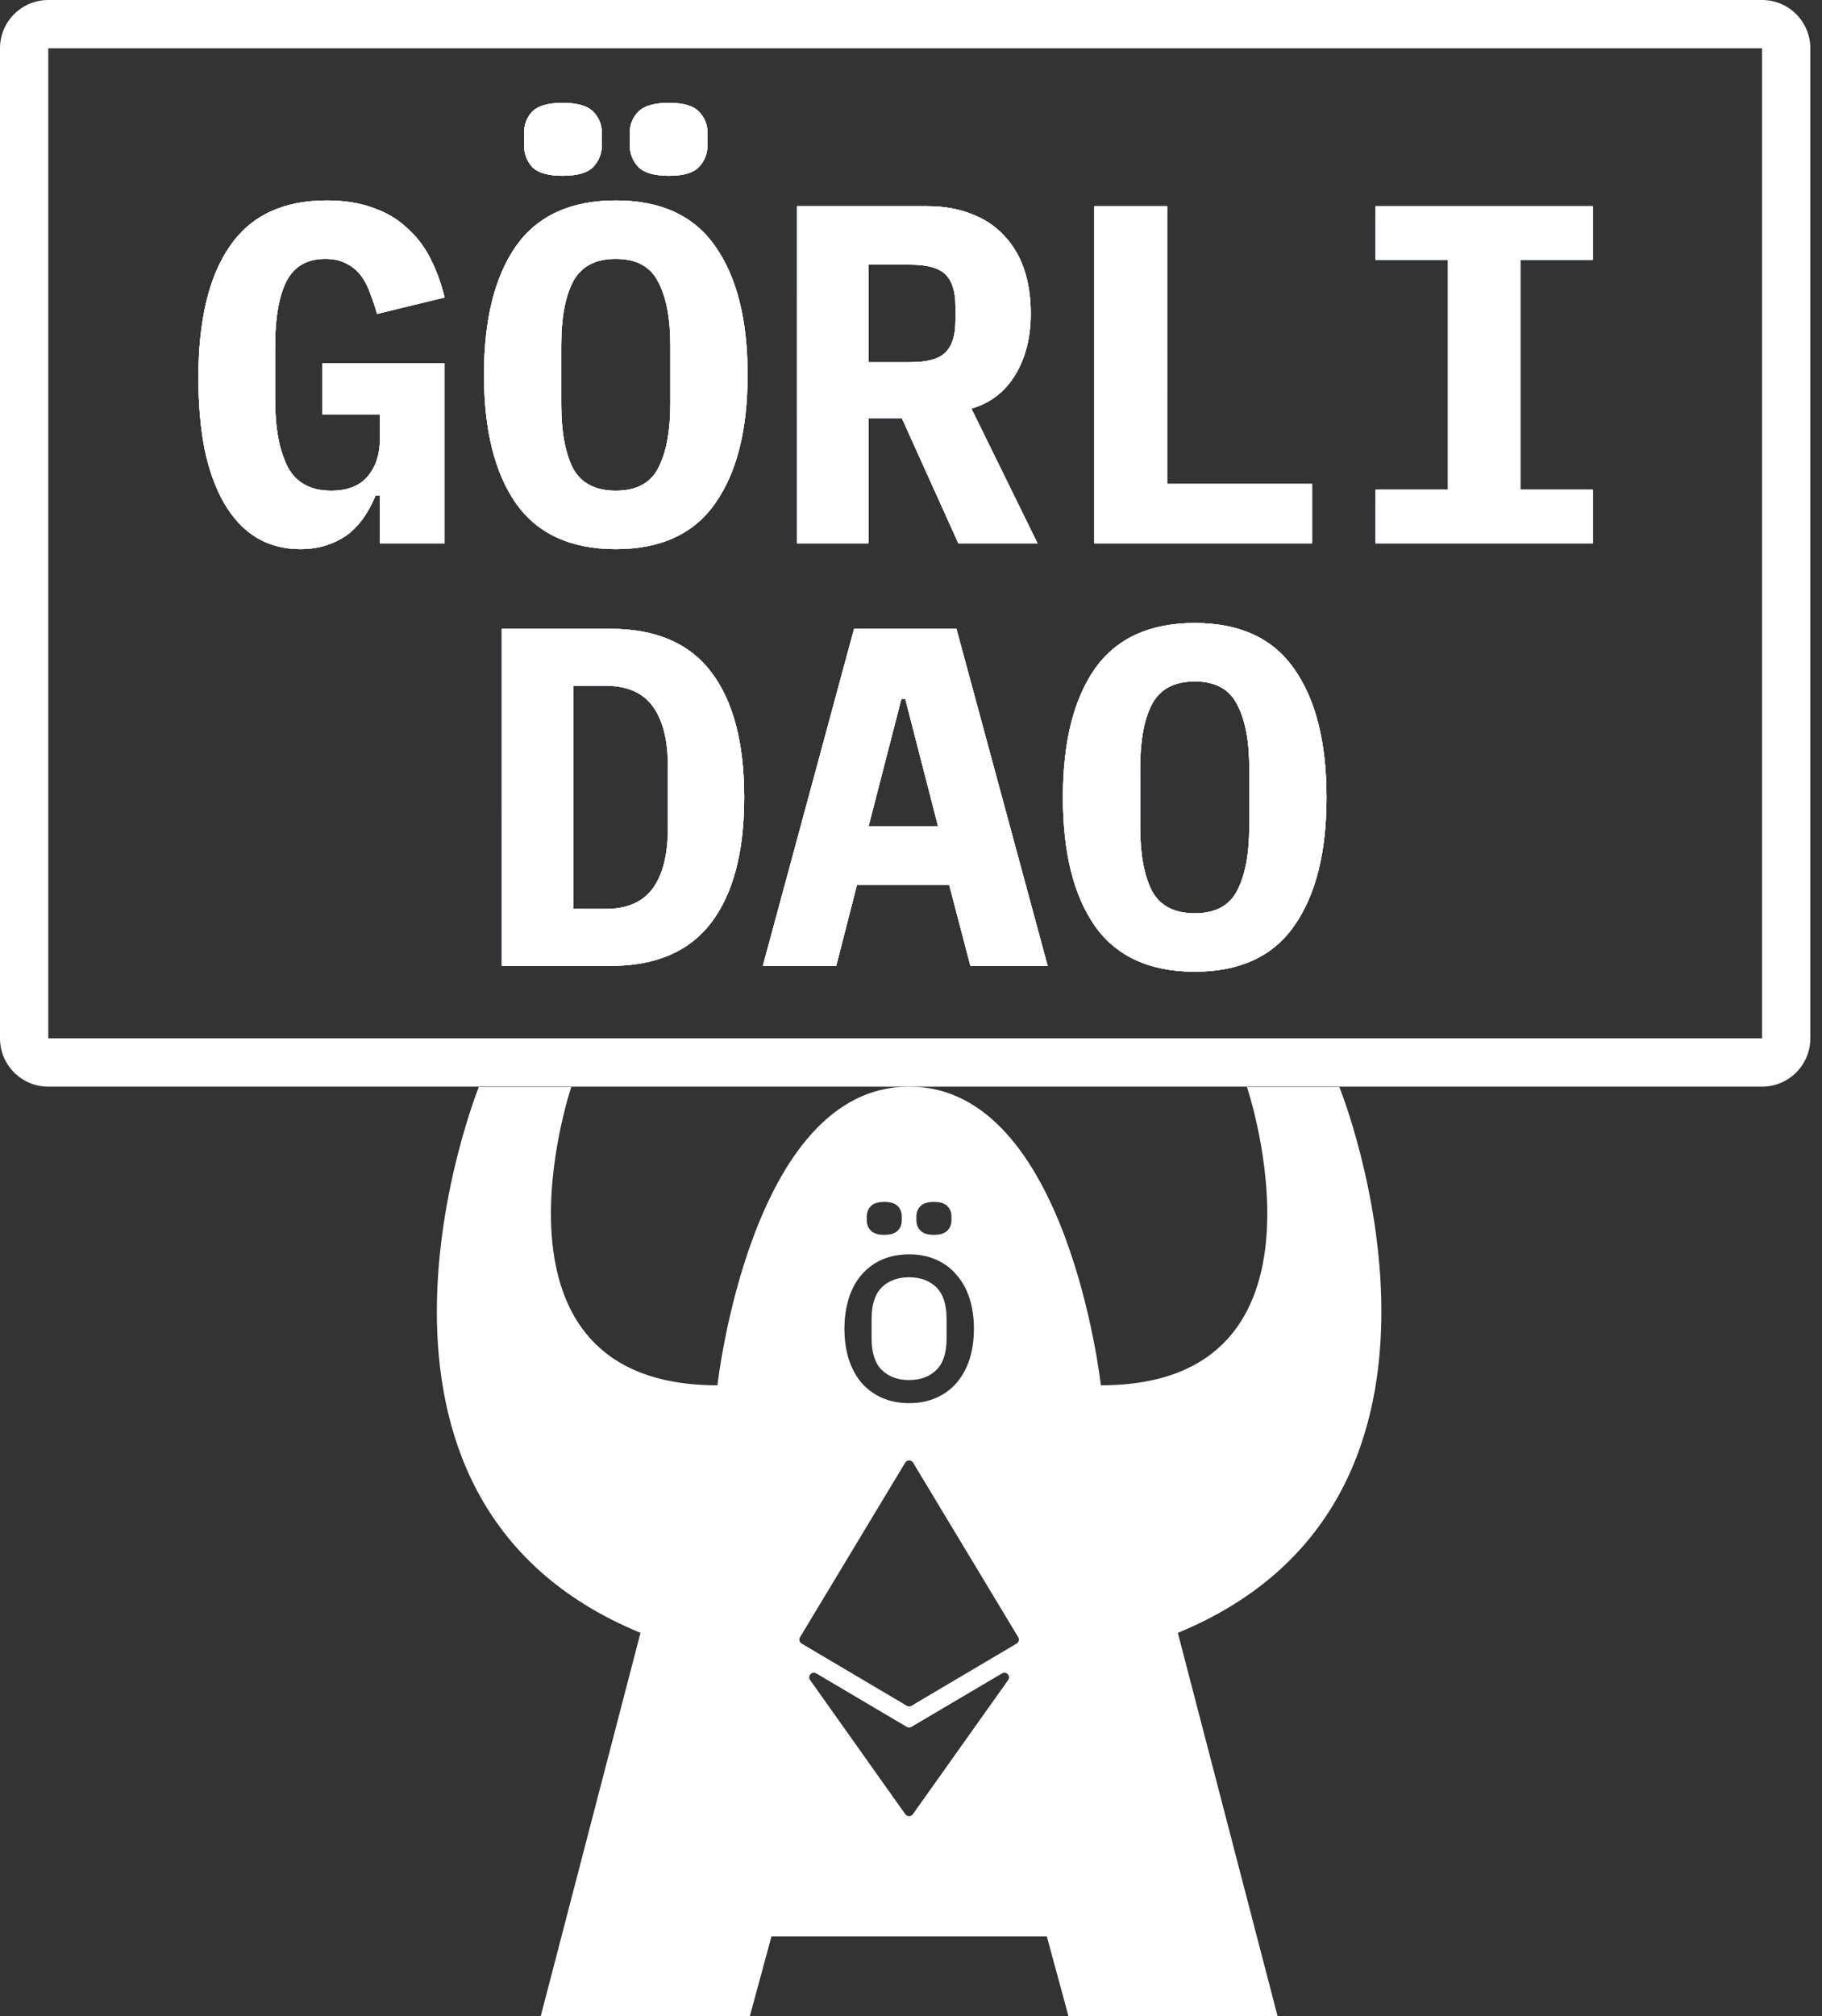 <svg width="113" height="125" viewBox="0 0 113 125" fill="none" xmlns="http://www.w3.org/2000/svg">
<rect x="0" y="0" width="113" height="125" fill="#333333" stroke="none"/>
<path fill-rule="evenodd" clip-rule="evenodd" d="M109.281 2.994H2.994L2.994 64.371H109.281V2.994ZM2.994 0C1.34 0 0 1.34 0 2.994V64.371C0 66.025 1.34 67.365 2.994 67.365H109.281C110.935 67.365 112.275 66.025 112.275 64.371V2.994C112.275 1.34 110.935 0 109.281 0H2.994Z" fill="white"/>
<path d="M23.562 30.718H23.293C23.113 31.158 22.893 31.577 22.634 31.976C22.375 32.375 22.055 32.734 21.676 33.054C21.297 33.353 20.848 33.593 20.329 33.772C19.83 33.952 19.261 34.042 18.622 34.042C17.604 34.042 16.696 33.802 15.898 33.323C15.119 32.844 14.46 32.146 13.921 31.227C13.383 30.309 12.973 29.192 12.694 27.874C12.434 26.557 12.305 25.07 12.305 23.413C12.305 19.86 12.953 17.146 14.251 15.269C15.548 13.373 17.554 12.425 20.269 12.425C21.347 12.425 22.295 12.575 23.113 12.874C23.931 13.154 24.63 13.563 25.209 14.102C25.808 14.621 26.297 15.249 26.676 15.988C27.055 16.727 27.355 17.545 27.574 18.443L23.383 19.461C23.263 19.022 23.123 18.603 22.963 18.203C22.824 17.784 22.634 17.415 22.395 17.096C22.155 16.776 21.856 16.527 21.496 16.347C21.137 16.148 20.698 16.048 20.179 16.048C19.041 16.048 18.233 16.517 17.754 17.455C17.295 18.393 17.065 19.71 17.065 21.407V24.82C17.065 26.517 17.315 27.874 17.814 28.892C18.333 29.91 19.241 30.419 20.538 30.419C21.556 30.419 22.315 30.12 22.814 29.521C23.313 28.922 23.562 28.154 23.562 27.215V25.689H19.999V22.515H27.574V33.683H23.562V30.718Z" fill="white"/>
<path d="M23.562 30.718H23.293C23.113 31.158 22.893 31.577 22.634 31.976C22.375 32.375 22.055 32.734 21.676 33.054C21.297 33.353 20.848 33.593 20.329 33.772C19.83 33.952 19.261 34.042 18.622 34.042C17.604 34.042 16.696 33.802 15.898 33.323C15.119 32.844 14.46 32.146 13.921 31.227C13.383 30.309 12.973 29.192 12.694 27.874C12.434 26.557 12.305 25.07 12.305 23.413C12.305 19.86 12.953 17.146 14.251 15.269C15.548 13.373 17.554 12.425 20.269 12.425C21.347 12.425 22.295 12.575 23.113 12.874C23.931 13.154 24.63 13.563 25.209 14.102C25.808 14.621 26.297 15.249 26.676 15.988C27.055 16.727 27.355 17.545 27.574 18.443L23.383 19.461C23.263 19.022 23.123 18.603 22.963 18.203C22.824 17.784 22.634 17.415 22.395 17.096C22.155 16.776 21.856 16.527 21.496 16.347C21.137 16.148 20.698 16.048 20.179 16.048C19.041 16.048 18.233 16.517 17.754 17.455C17.295 18.393 17.065 19.71 17.065 21.407V24.82C17.065 26.517 17.315 27.874 17.814 28.892C18.333 29.91 19.241 30.419 20.538 30.419C21.556 30.419 22.315 30.12 22.814 29.521C23.313 28.922 23.562 28.154 23.562 27.215V25.689H19.999V22.515H27.574V33.683H23.562V30.718Z" fill="url(#paint0_linear_66_56)"/>
<path d="M23.562 30.718H23.293C23.113 31.158 22.893 31.577 22.634 31.976C22.375 32.375 22.055 32.734 21.676 33.054C21.297 33.353 20.848 33.593 20.329 33.772C19.83 33.952 19.261 34.042 18.622 34.042C17.604 34.042 16.696 33.802 15.898 33.323C15.119 32.844 14.46 32.146 13.921 31.227C13.383 30.309 12.973 29.192 12.694 27.874C12.434 26.557 12.305 25.07 12.305 23.413C12.305 19.86 12.953 17.146 14.251 15.269C15.548 13.373 17.554 12.425 20.269 12.425C21.347 12.425 22.295 12.575 23.113 12.874C23.931 13.154 24.63 13.563 25.209 14.102C25.808 14.621 26.297 15.249 26.676 15.988C27.055 16.727 27.355 17.545 27.574 18.443L23.383 19.461C23.263 19.022 23.123 18.603 22.963 18.203C22.824 17.784 22.634 17.415 22.395 17.096C22.155 16.776 21.856 16.527 21.496 16.347C21.137 16.148 20.698 16.048 20.179 16.048C19.041 16.048 18.233 16.517 17.754 17.455C17.295 18.393 17.065 19.71 17.065 21.407V24.82C17.065 26.517 17.315 27.874 17.814 28.892C18.333 29.91 19.241 30.419 20.538 30.419C21.556 30.419 22.315 30.12 22.814 29.521C23.313 28.922 23.562 28.154 23.562 27.215V25.689H19.999V22.515H27.574V33.683H23.562V30.718Z" fill="#C2DBFD"/>
<path d="M23.562 30.718H23.293C23.113 31.158 22.893 31.577 22.634 31.976C22.375 32.375 22.055 32.734 21.676 33.054C21.297 33.353 20.848 33.593 20.329 33.772C19.83 33.952 19.261 34.042 18.622 34.042C17.604 34.042 16.696 33.802 15.898 33.323C15.119 32.844 14.46 32.146 13.921 31.227C13.383 30.309 12.973 29.192 12.694 27.874C12.434 26.557 12.305 25.07 12.305 23.413C12.305 19.86 12.953 17.146 14.251 15.269C15.548 13.373 17.554 12.425 20.269 12.425C21.347 12.425 22.295 12.575 23.113 12.874C23.931 13.154 24.63 13.563 25.209 14.102C25.808 14.621 26.297 15.249 26.676 15.988C27.055 16.727 27.355 17.545 27.574 18.443L23.383 19.461C23.263 19.022 23.123 18.603 22.963 18.203C22.824 17.784 22.634 17.415 22.395 17.096C22.155 16.776 21.856 16.527 21.496 16.347C21.137 16.148 20.698 16.048 20.179 16.048C19.041 16.048 18.233 16.517 17.754 17.455C17.295 18.393 17.065 19.71 17.065 21.407V24.82C17.065 26.517 17.315 27.874 17.814 28.892C18.333 29.91 19.241 30.419 20.538 30.419C21.556 30.419 22.315 30.12 22.814 29.521C23.313 28.922 23.562 28.154 23.562 27.215V25.689H19.999V22.515H27.574V33.683H23.562V30.718Z" fill="white"/>
<path d="M38.191 34.042C35.397 34.042 33.331 33.094 31.994 31.198C30.676 29.301 30.017 26.647 30.017 23.233C30.017 19.82 30.676 17.166 31.994 15.269C33.331 13.373 35.397 12.425 38.191 12.425C40.986 12.425 43.041 13.373 44.359 15.269C45.696 17.166 46.365 19.82 46.365 23.233C46.365 26.647 45.696 29.301 44.359 31.198C43.041 33.094 40.986 34.042 38.191 34.042ZM38.191 30.419C39.469 30.419 40.347 29.95 40.826 29.012C41.325 28.054 41.574 26.727 41.574 25.03V21.407C41.574 19.73 41.325 18.423 40.826 17.485C40.347 16.527 39.469 16.048 38.191 16.048C36.914 16.048 36.026 16.527 35.526 17.485C35.047 18.423 34.808 19.73 34.808 21.407V25.06C34.808 26.736 35.047 28.054 35.526 29.012C36.026 29.95 36.914 30.419 38.191 30.419ZM34.898 10.898C34 10.898 33.371 10.719 33.012 10.359C32.672 9.98 32.503 9.531 32.503 9.012V8.233C32.503 7.715 32.672 7.275 33.012 6.916C33.371 6.557 34 6.377 34.898 6.377C35.796 6.377 36.425 6.557 36.784 6.916C37.143 7.275 37.323 7.715 37.323 8.233V9.012C37.323 9.531 37.143 9.98 36.784 10.359C36.425 10.719 35.796 10.898 34.898 10.898ZM41.485 10.898C40.586 10.898 39.958 10.719 39.598 10.359C39.239 9.98 39.059 9.531 39.059 9.012V8.233C39.059 7.715 39.239 7.275 39.598 6.916C39.958 6.557 40.586 6.377 41.485 6.377C42.383 6.377 43.002 6.557 43.341 6.916C43.7 7.275 43.88 7.715 43.88 8.233V9.012C43.88 9.531 43.7 9.98 43.341 10.359C43.002 10.719 42.383 10.898 41.485 10.898Z" fill="white"/>
<path d="M38.191 34.042C35.397 34.042 33.331 33.094 31.994 31.198C30.676 29.301 30.017 26.647 30.017 23.233C30.017 19.82 30.676 17.166 31.994 15.269C33.331 13.373 35.397 12.425 38.191 12.425C40.986 12.425 43.041 13.373 44.359 15.269C45.696 17.166 46.365 19.82 46.365 23.233C46.365 26.647 45.696 29.301 44.359 31.198C43.041 33.094 40.986 34.042 38.191 34.042ZM38.191 30.419C39.469 30.419 40.347 29.95 40.826 29.012C41.325 28.054 41.574 26.727 41.574 25.03V21.407C41.574 19.73 41.325 18.423 40.826 17.485C40.347 16.527 39.469 16.048 38.191 16.048C36.914 16.048 36.026 16.527 35.526 17.485C35.047 18.423 34.808 19.73 34.808 21.407V25.06C34.808 26.736 35.047 28.054 35.526 29.012C36.026 29.95 36.914 30.419 38.191 30.419ZM34.898 10.898C34 10.898 33.371 10.719 33.012 10.359C32.672 9.98 32.503 9.531 32.503 9.012V8.233C32.503 7.715 32.672 7.275 33.012 6.916C33.371 6.557 34 6.377 34.898 6.377C35.796 6.377 36.425 6.557 36.784 6.916C37.143 7.275 37.323 7.715 37.323 8.233V9.012C37.323 9.531 37.143 9.98 36.784 10.359C36.425 10.719 35.796 10.898 34.898 10.898ZM41.485 10.898C40.586 10.898 39.958 10.719 39.598 10.359C39.239 9.98 39.059 9.531 39.059 9.012V8.233C39.059 7.715 39.239 7.275 39.598 6.916C39.958 6.557 40.586 6.377 41.485 6.377C42.383 6.377 43.002 6.557 43.341 6.916C43.7 7.275 43.88 7.715 43.88 8.233V9.012C43.88 9.531 43.7 9.98 43.341 10.359C43.002 10.719 42.383 10.898 41.485 10.898Z" fill="url(#paint1_linear_66_56)"/>
<path d="M38.191 34.042C35.397 34.042 33.331 33.094 31.994 31.198C30.676 29.301 30.017 26.647 30.017 23.233C30.017 19.82 30.676 17.166 31.994 15.269C33.331 13.373 35.397 12.425 38.191 12.425C40.986 12.425 43.041 13.373 44.359 15.269C45.696 17.166 46.365 19.82 46.365 23.233C46.365 26.647 45.696 29.301 44.359 31.198C43.041 33.094 40.986 34.042 38.191 34.042ZM38.191 30.419C39.469 30.419 40.347 29.95 40.826 29.012C41.325 28.054 41.574 26.727 41.574 25.03V21.407C41.574 19.73 41.325 18.423 40.826 17.485C40.347 16.527 39.469 16.048 38.191 16.048C36.914 16.048 36.026 16.527 35.526 17.485C35.047 18.423 34.808 19.73 34.808 21.407V25.06C34.808 26.736 35.047 28.054 35.526 29.012C36.026 29.95 36.914 30.419 38.191 30.419ZM34.898 10.898C34 10.898 33.371 10.719 33.012 10.359C32.672 9.98 32.503 9.531 32.503 9.012V8.233C32.503 7.715 32.672 7.275 33.012 6.916C33.371 6.557 34 6.377 34.898 6.377C35.796 6.377 36.425 6.557 36.784 6.916C37.143 7.275 37.323 7.715 37.323 8.233V9.012C37.323 9.531 37.143 9.98 36.784 10.359C36.425 10.719 35.796 10.898 34.898 10.898ZM41.485 10.898C40.586 10.898 39.958 10.719 39.598 10.359C39.239 9.98 39.059 9.531 39.059 9.012V8.233C39.059 7.715 39.239 7.275 39.598 6.916C39.958 6.557 40.586 6.377 41.485 6.377C42.383 6.377 43.002 6.557 43.341 6.916C43.7 7.275 43.88 7.715 43.88 8.233V9.012C43.88 9.531 43.7 9.98 43.341 10.359C43.002 10.719 42.383 10.898 41.485 10.898Z" fill="#C2DBFD"/>
<path d="M38.191 34.042C35.397 34.042 33.331 33.094 31.994 31.198C30.676 29.301 30.017 26.647 30.017 23.233C30.017 19.82 30.676 17.166 31.994 15.269C33.331 13.373 35.397 12.425 38.191 12.425C40.986 12.425 43.041 13.373 44.359 15.269C45.696 17.166 46.365 19.82 46.365 23.233C46.365 26.647 45.696 29.301 44.359 31.198C43.041 33.094 40.986 34.042 38.191 34.042ZM38.191 30.419C39.469 30.419 40.347 29.95 40.826 29.012C41.325 28.054 41.574 26.727 41.574 25.03V21.407C41.574 19.73 41.325 18.423 40.826 17.485C40.347 16.527 39.469 16.048 38.191 16.048C36.914 16.048 36.026 16.527 35.526 17.485C35.047 18.423 34.808 19.73 34.808 21.407V25.06C34.808 26.736 35.047 28.054 35.526 29.012C36.026 29.95 36.914 30.419 38.191 30.419ZM34.898 10.898C34 10.898 33.371 10.719 33.012 10.359C32.672 9.98 32.503 9.531 32.503 9.012V8.233C32.503 7.715 32.672 7.275 33.012 6.916C33.371 6.557 34 6.377 34.898 6.377C35.796 6.377 36.425 6.557 36.784 6.916C37.143 7.275 37.323 7.715 37.323 8.233V9.012C37.323 9.531 37.143 9.98 36.784 10.359C36.425 10.719 35.796 10.898 34.898 10.898ZM41.485 10.898C40.586 10.898 39.958 10.719 39.598 10.359C39.239 9.98 39.059 9.531 39.059 9.012V8.233C39.059 7.715 39.239 7.275 39.598 6.916C39.958 6.557 40.586 6.377 41.485 6.377C42.383 6.377 43.002 6.557 43.341 6.916C43.7 7.275 43.88 7.715 43.88 8.233V9.012C43.88 9.531 43.7 9.98 43.341 10.359C43.002 10.719 42.383 10.898 41.485 10.898Z" fill="white"/>
<path d="M53.868 33.683H49.437V12.784H57.521C58.539 12.784 59.447 12.944 60.245 13.263C61.044 13.563 61.712 14.002 62.251 14.581C62.81 15.16 63.229 15.858 63.509 16.677C63.788 17.495 63.928 18.413 63.928 19.431C63.928 20.908 63.609 22.176 62.97 23.233C62.331 24.291 61.423 24.99 60.245 25.329L64.347 33.683H59.437L55.934 25.928H53.868V33.683ZM56.443 22.455C57.501 22.455 58.229 22.255 58.629 21.856C59.048 21.457 59.257 20.798 59.257 19.88V18.982C59.257 18.064 59.048 17.405 58.629 17.006C58.229 16.607 57.501 16.407 56.443 16.407H53.868V22.455H56.443Z" fill="white"/>
<path d="M53.868 33.683H49.437V12.784H57.521C58.539 12.784 59.447 12.944 60.245 13.263C61.044 13.563 61.712 14.002 62.251 14.581C62.81 15.16 63.229 15.858 63.509 16.677C63.788 17.495 63.928 18.413 63.928 19.431C63.928 20.908 63.609 22.176 62.97 23.233C62.331 24.291 61.423 24.99 60.245 25.329L64.347 33.683H59.437L55.934 25.928H53.868V33.683ZM56.443 22.455C57.501 22.455 58.229 22.255 58.629 21.856C59.048 21.457 59.257 20.798 59.257 19.88V18.982C59.257 18.064 59.048 17.405 58.629 17.006C58.229 16.607 57.501 16.407 56.443 16.407H53.868V22.455H56.443Z" fill="url(#paint2_linear_66_56)"/>
<path d="M53.868 33.683H49.437V12.784H57.521C58.539 12.784 59.447 12.944 60.245 13.263C61.044 13.563 61.712 14.002 62.251 14.581C62.81 15.16 63.229 15.858 63.509 16.677C63.788 17.495 63.928 18.413 63.928 19.431C63.928 20.908 63.609 22.176 62.97 23.233C62.331 24.291 61.423 24.99 60.245 25.329L64.347 33.683H59.437L55.934 25.928H53.868V33.683ZM56.443 22.455C57.501 22.455 58.229 22.255 58.629 21.856C59.048 21.457 59.257 20.798 59.257 19.88V18.982C59.257 18.064 59.048 17.405 58.629 17.006C58.229 16.607 57.501 16.407 56.443 16.407H53.868V22.455H56.443Z" fill="#C2DBFD"/>
<path d="M53.868 33.683H49.437V12.784H57.521C58.539 12.784 59.447 12.944 60.245 13.263C61.044 13.563 61.712 14.002 62.251 14.581C62.81 15.16 63.229 15.858 63.509 16.677C63.788 17.495 63.928 18.413 63.928 19.431C63.928 20.908 63.609 22.176 62.97 23.233C62.331 24.291 61.423 24.99 60.245 25.329L64.347 33.683H59.437L55.934 25.928H53.868V33.683ZM56.443 22.455C57.501 22.455 58.229 22.255 58.629 21.856C59.048 21.457 59.257 20.798 59.257 19.88V18.982C59.257 18.064 59.048 17.405 58.629 17.006C58.229 16.607 57.501 16.407 56.443 16.407H53.868V22.455H56.443Z" fill="white"/>
<path d="M67.868 33.683V12.784H72.389V30H81.371V33.683H67.868Z" fill="white"/>
<path d="M67.868 33.683V12.784H72.389V30H81.371V33.683H67.868Z" fill="url(#paint3_linear_66_56)"/>
<path d="M67.868 33.683V12.784H72.389V30H81.371V33.683H67.868Z" fill="#C2DBFD"/>
<path d="M67.868 33.683V12.784H72.389V30H81.371V33.683H67.868Z" fill="white"/>
<path d="M85.312 33.683V30.359H89.803V16.108H85.312V12.784H98.785V16.108H94.294V30.359H98.785V33.683H85.312Z" fill="white"/>
<path d="M85.312 33.683V30.359H89.803V16.108H85.312V12.784H98.785V16.108H94.294V30.359H98.785V33.683H85.312Z" fill="url(#paint4_linear_66_56)"/>
<path d="M85.312 33.683V30.359H89.803V16.108H85.312V12.784H98.785V16.108H94.294V30.359H98.785V33.683H85.312Z" fill="#C2DBFD"/>
<path d="M85.312 33.683V30.359H89.803V16.108H85.312V12.784H98.785V16.108H94.294V30.359H98.785V33.683H85.312Z" fill="white"/>
<path d="M31.125 38.982H37.862C40.676 38.982 42.762 39.88 44.119 41.677C45.477 43.473 46.155 46.058 46.155 49.431C46.155 52.804 45.477 55.389 44.119 57.186C42.762 58.982 40.676 59.88 37.862 59.88H31.125V38.982ZM37.562 56.347C38.9 56.347 39.878 55.918 40.497 55.06C41.115 54.202 41.425 52.954 41.425 51.317V47.515C41.425 45.898 41.115 44.661 40.497 43.802C39.878 42.944 38.9 42.515 37.562 42.515H35.556V56.347H37.562Z" fill="white"/>
<path d="M31.125 38.982H37.862C40.676 38.982 42.762 39.88 44.119 41.677C45.477 43.473 46.155 46.058 46.155 49.431C46.155 52.804 45.477 55.389 44.119 57.186C42.762 58.982 40.676 59.88 37.862 59.88H31.125V38.982ZM37.562 56.347C38.9 56.347 39.878 55.918 40.497 55.06C41.115 54.202 41.425 52.954 41.425 51.317V47.515C41.425 45.898 41.115 44.661 40.497 43.802C39.878 42.944 38.9 42.515 37.562 42.515H35.556V56.347H37.562Z" fill="url(#paint5_linear_66_56)"/>
<path d="M31.125 38.982H37.862C40.676 38.982 42.762 39.88 44.119 41.677C45.477 43.473 46.155 46.058 46.155 49.431C46.155 52.804 45.477 55.389 44.119 57.186C42.762 58.982 40.676 59.88 37.862 59.88H31.125V38.982ZM37.562 56.347C38.9 56.347 39.878 55.918 40.497 55.06C41.115 54.202 41.425 52.954 41.425 51.317V47.515C41.425 45.898 41.115 44.661 40.497 43.802C39.878 42.944 38.9 42.515 37.562 42.515H35.556V56.347H37.562Z" fill="#C2DBFD"/>
<path d="M31.125 38.982H37.862C40.676 38.982 42.762 39.88 44.119 41.677C45.477 43.473 46.155 46.058 46.155 49.431C46.155 52.804 45.477 55.389 44.119 57.186C42.762 58.982 40.676 59.88 37.862 59.88H31.125V38.982ZM37.562 56.347C38.9 56.347 39.878 55.918 40.497 55.06C41.115 54.202 41.425 52.954 41.425 51.317V47.515C41.425 45.898 41.115 44.661 40.497 43.802C39.878 42.944 38.9 42.515 37.562 42.515H35.556V56.347H37.562Z" fill="white"/>
<path d="M60.185 59.88L58.868 54.85H53.15L51.862 59.88H47.311L52.97 38.982H59.317L64.976 59.88H60.185ZM56.144 43.323H55.904L53.868 51.227H58.179L56.144 43.323Z" fill="white"/>
<path d="M60.185 59.88L58.868 54.85H53.15L51.862 59.88H47.311L52.97 38.982H59.317L64.976 59.88H60.185ZM56.144 43.323H55.904L53.868 51.227H58.179L56.144 43.323Z" fill="url(#paint6_linear_66_56)"/>
<path d="M60.185 59.88L58.868 54.85H53.15L51.862 59.88H47.311L52.97 38.982H59.317L64.976 59.88H60.185ZM56.144 43.323H55.904L53.868 51.227H58.179L56.144 43.323Z" fill="#C2DBFD"/>
<path d="M60.185 59.88L58.868 54.85H53.15L51.862 59.88H47.311L52.97 38.982H59.317L64.976 59.88H60.185ZM56.144 43.323H55.904L53.868 51.227H58.179L56.144 43.323Z" fill="white"/>
<path d="M74.096 60.239C71.302 60.239 69.236 59.291 67.898 57.395C66.581 55.499 65.922 52.844 65.922 49.431C65.922 46.018 66.581 43.363 67.898 41.467C69.236 39.571 71.302 38.623 74.096 38.623C76.89 38.623 78.946 39.571 80.264 41.467C81.601 43.363 82.27 46.018 82.27 49.431C82.27 52.844 81.601 55.499 80.264 57.395C78.946 59.291 76.89 60.239 74.096 60.239ZM74.096 56.617C75.373 56.617 76.252 56.148 76.731 55.209C77.23 54.251 77.479 52.924 77.479 51.227V47.605C77.479 45.928 77.23 44.621 76.731 43.683C76.252 42.724 75.373 42.245 74.096 42.245C72.819 42.245 71.93 42.724 71.431 43.683C70.952 44.621 70.713 45.928 70.713 47.605V51.257C70.713 52.934 70.952 54.251 71.431 55.209C71.93 56.148 72.819 56.617 74.096 56.617Z" fill="white"/>
<path d="M74.096 60.239C71.302 60.239 69.236 59.291 67.898 57.395C66.581 55.499 65.922 52.844 65.922 49.431C65.922 46.018 66.581 43.363 67.898 41.467C69.236 39.571 71.302 38.623 74.096 38.623C76.89 38.623 78.946 39.571 80.264 41.467C81.601 43.363 82.27 46.018 82.27 49.431C82.27 52.844 81.601 55.499 80.264 57.395C78.946 59.291 76.89 60.239 74.096 60.239ZM74.096 56.617C75.373 56.617 76.252 56.148 76.731 55.209C77.23 54.251 77.479 52.924 77.479 51.227V47.605C77.479 45.928 77.23 44.621 76.731 43.683C76.252 42.724 75.373 42.245 74.096 42.245C72.819 42.245 71.93 42.724 71.431 43.683C70.952 44.621 70.713 45.928 70.713 47.605V51.257C70.713 52.934 70.952 54.251 71.431 55.209C71.93 56.148 72.819 56.617 74.096 56.617Z" fill="url(#paint7_linear_66_56)"/>
<path d="M74.096 60.239C71.302 60.239 69.236 59.291 67.898 57.395C66.581 55.499 65.922 52.844 65.922 49.431C65.922 46.018 66.581 43.363 67.898 41.467C69.236 39.571 71.302 38.623 74.096 38.623C76.89 38.623 78.946 39.571 80.264 41.467C81.601 43.363 82.27 46.018 82.27 49.431C82.27 52.844 81.601 55.499 80.264 57.395C78.946 59.291 76.89 60.239 74.096 60.239ZM74.096 56.617C75.373 56.617 76.252 56.148 76.731 55.209C77.23 54.251 77.479 52.924 77.479 51.227V47.605C77.479 45.928 77.23 44.621 76.731 43.683C76.252 42.724 75.373 42.245 74.096 42.245C72.819 42.245 71.93 42.724 71.431 43.683C70.952 44.621 70.713 45.928 70.713 47.605V51.257C70.713 52.934 70.952 54.251 71.431 55.209C71.93 56.148 72.819 56.617 74.096 56.617Z" fill="#C2DBFD"/>
<path d="M74.096 60.239C71.302 60.239 69.236 59.291 67.898 57.395C66.581 55.499 65.922 52.844 65.922 49.431C65.922 46.018 66.581 43.363 67.898 41.467C69.236 39.571 71.302 38.623 74.096 38.623C76.89 38.623 78.946 39.571 80.264 41.467C81.601 43.363 82.27 46.018 82.27 49.431C82.27 52.844 81.601 55.499 80.264 57.395C78.946 59.291 76.89 60.239 74.096 60.239ZM74.096 56.617C75.373 56.617 76.252 56.148 76.731 55.209C77.23 54.251 77.479 52.924 77.479 51.227V47.605C77.479 45.928 77.23 44.621 76.731 43.683C76.252 42.724 75.373 42.245 74.096 42.245C72.819 42.245 71.93 42.724 71.431 43.683C70.952 44.621 70.713 45.928 70.713 47.605V51.257C70.713 52.934 70.952 54.251 71.431 55.209C71.93 56.148 72.819 56.617 74.096 56.617Z" fill="white"/>
<path d="M83.067 67.385H77.335C77.335 67.385 83.584 85.879 68.275 85.879C68.275 85.879 66.229 67.365 56.418 67.365H56.353C46.542 67.365 44.496 85.879 44.496 85.879C29.182 85.879 35.431 67.385 35.431 67.385H29.698C29.698 67.385 19.412 92.87 39.723 101.225L33.533 125H46.502L47.846 120.046H64.925L66.269 125H79.238L73.049 101.225C93.354 92.87 83.067 67.385 83.067 67.385ZM56.835 75.415C56.835 75.155 56.921 74.938 57.092 74.767C57.266 74.593 57.537 74.51 57.922 74.51C58.307 74.51 58.578 74.593 58.752 74.767C58.924 74.938 59.009 75.155 59.009 75.415V75.646C59.009 75.906 58.924 76.123 58.752 76.294C58.578 76.468 58.307 76.551 57.922 76.551C57.537 76.551 57.266 76.468 57.092 76.294C56.918 76.12 56.835 75.906 56.835 75.646V75.415ZM53.756 75.415C53.756 75.155 53.842 74.938 54.013 74.767C54.187 74.593 54.458 74.51 54.843 74.51C55.228 74.51 55.5 74.593 55.674 74.767C55.845 74.938 55.93 75.155 55.93 75.415V75.646C55.93 75.906 55.845 76.123 55.674 76.294C55.502 76.465 55.228 76.551 54.843 76.551C54.458 76.551 54.187 76.468 54.013 76.294C53.839 76.12 53.756 75.906 53.756 75.646V75.415ZM52.638 80.488C52.82 79.921 53.086 79.43 53.428 79.033C53.782 78.622 54.213 78.303 54.703 78.086C55.206 77.869 55.771 77.76 56.384 77.76C56.998 77.76 57.557 77.869 58.048 78.086C58.55 78.303 58.981 78.622 59.326 79.036C59.677 79.433 59.948 79.923 60.131 80.491C60.31 81.053 60.402 81.687 60.402 82.372C60.402 83.057 60.31 83.707 60.131 84.269C59.948 84.826 59.677 85.317 59.326 85.727C58.984 86.127 58.553 86.441 58.051 86.66C57.56 86.877 57.001 86.986 56.387 86.986C55.773 86.986 55.209 86.877 54.709 86.66C54.215 86.444 53.788 86.13 53.434 85.73C53.088 85.319 52.826 84.829 52.643 84.272C52.464 83.707 52.372 83.071 52.372 82.375C52.372 81.678 52.464 81.056 52.643 80.494L52.638 80.488ZM62.525 104.15L56.615 112.47C56.501 112.63 56.261 112.63 56.147 112.47L50.243 104.15C50.064 103.898 50.358 103.579 50.623 103.739L56.236 107.054C56.324 107.109 56.438 107.109 56.527 107.054L62.145 103.739C62.411 103.582 62.705 103.898 62.525 104.15ZM63.05 101.89L56.53 105.745C56.441 105.799 56.327 105.799 56.239 105.745L49.718 101.89C49.581 101.81 49.536 101.633 49.618 101.496L56.139 90.675C56.25 90.49 56.518 90.49 56.63 90.675L63.15 101.496C63.233 101.633 63.187 101.81 63.05 101.89Z" fill="white"/>
<path d="M56.381 85.554C57.078 85.554 57.648 85.345 58.071 84.932C58.493 84.521 58.707 83.865 58.707 82.98V81.756C58.707 80.874 58.493 80.218 58.071 79.804C57.648 79.39 57.08 79.182 56.381 79.182C55.682 79.182 55.114 79.39 54.692 79.804C54.27 80.215 54.056 80.871 54.056 81.756V82.98C54.056 83.862 54.27 84.518 54.692 84.932C55.114 85.345 55.682 85.554 56.381 85.554Z" fill="white"/>
<defs>
<linearGradient id="paint0_linear_66_56" x1="56.138" y1="61.377" x2="56.138" y2="8.962" gradientUnits="userSpaceOnUse">
<stop stop-color="#FFCDFA"/>
<stop offset="1" stop-color="#A8E0FD"/>
</linearGradient>
<linearGradient id="paint1_linear_66_56" x1="56.138" y1="61.377" x2="56.138" y2="8.962" gradientUnits="userSpaceOnUse">
<stop stop-color="#FFCDFA"/>
<stop offset="1" stop-color="#A8E0FD"/>
</linearGradient>
<linearGradient id="paint2_linear_66_56" x1="56.138" y1="61.377" x2="56.138" y2="8.962" gradientUnits="userSpaceOnUse">
<stop stop-color="#FFCDFA"/>
<stop offset="1" stop-color="#A8E0FD"/>
</linearGradient>
<linearGradient id="paint3_linear_66_56" x1="56.138" y1="61.377" x2="56.138" y2="8.962" gradientUnits="userSpaceOnUse">
<stop stop-color="#FFCDFA"/>
<stop offset="1" stop-color="#A8E0FD"/>
</linearGradient>
<linearGradient id="paint4_linear_66_56" x1="56.138" y1="61.377" x2="56.138" y2="8.962" gradientUnits="userSpaceOnUse">
<stop stop-color="#FFCDFA"/>
<stop offset="1" stop-color="#A8E0FD"/>
</linearGradient>
<linearGradient id="paint5_linear_66_56" x1="56.138" y1="61.377" x2="56.138" y2="8.962" gradientUnits="userSpaceOnUse">
<stop stop-color="#FFCDFA"/>
<stop offset="1" stop-color="#A8E0FD"/>
</linearGradient>
<linearGradient id="paint6_linear_66_56" x1="56.138" y1="61.377" x2="56.138" y2="8.962" gradientUnits="userSpaceOnUse">
<stop stop-color="#FFCDFA"/>
<stop offset="1" stop-color="#A8E0FD"/>
</linearGradient>
<linearGradient id="paint7_linear_66_56" x1="56.138" y1="61.377" x2="56.138" y2="8.962" gradientUnits="userSpaceOnUse">
<stop stop-color="#FFCDFA"/>
<stop offset="1" stop-color="#A8E0FD"/>
</linearGradient>
</defs>
</svg>
